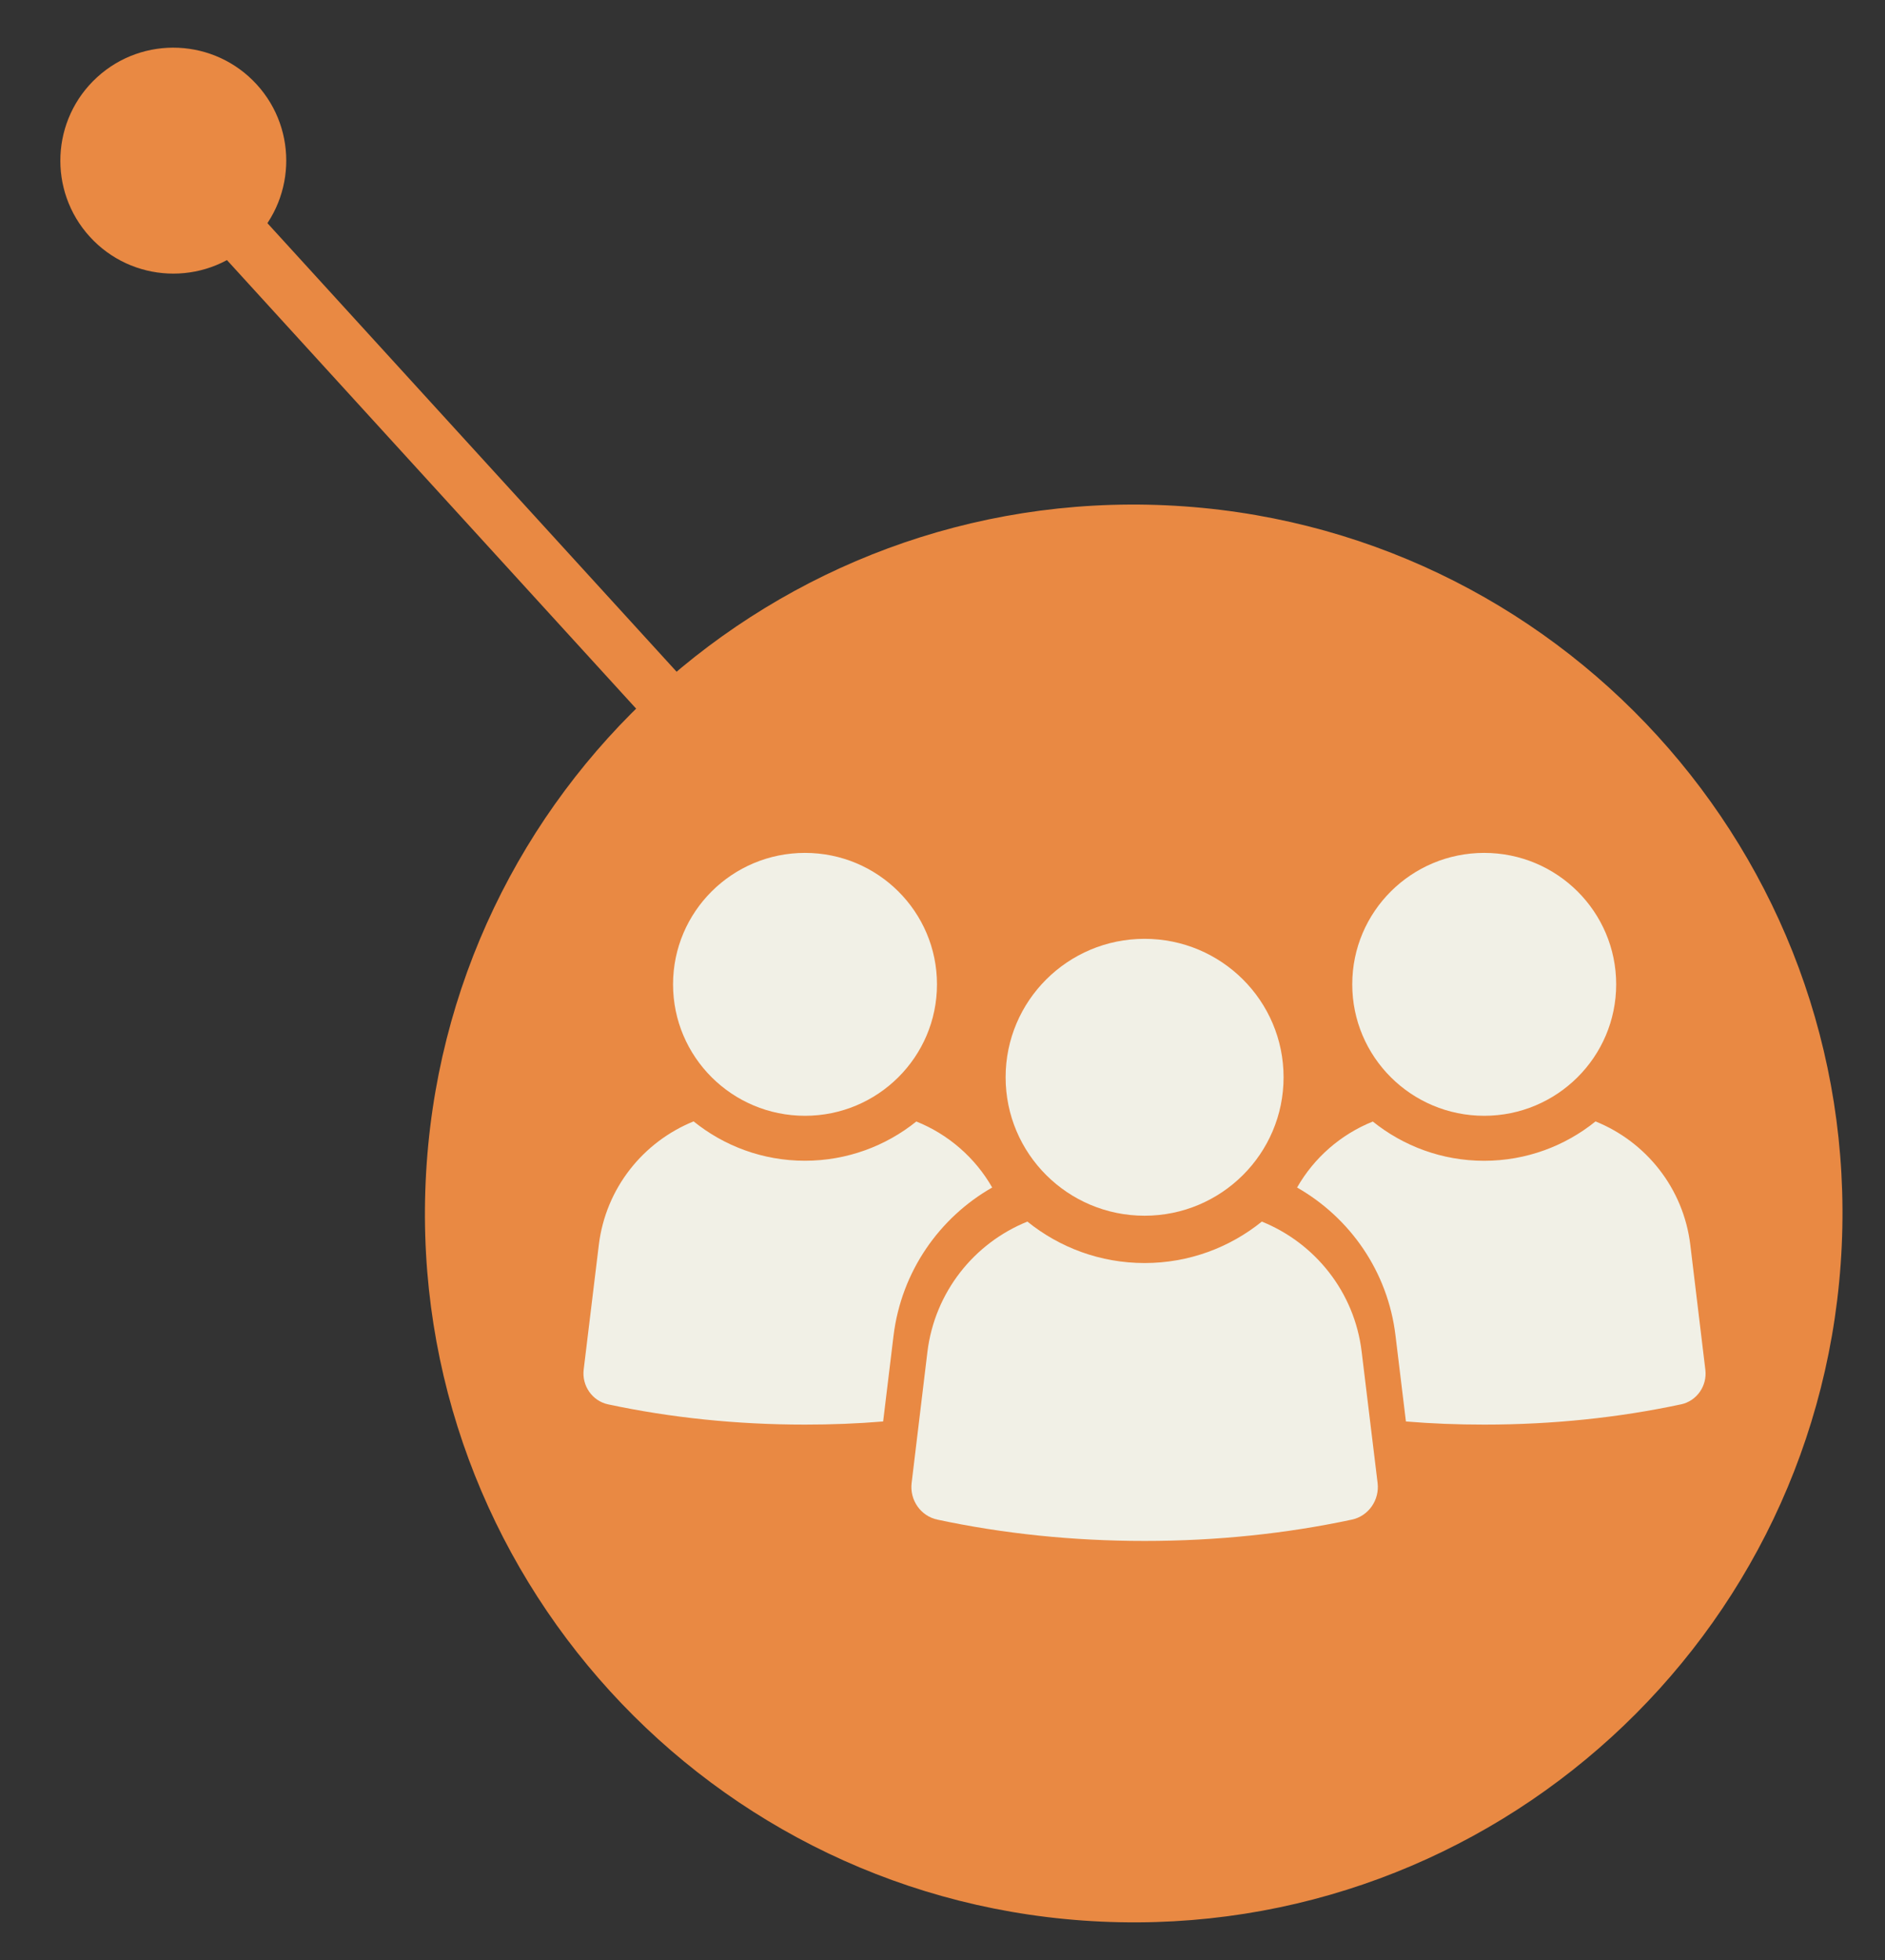 <svg width="126" height="131" viewBox="0 0 126 131" fill="none" xmlns="http://www.w3.org/2000/svg">
<rect x="0" y="0" width="126" height="131" fill="#333333" stroke="none"/>
<g id="peoples">
<path id="Vector" d="M28.454 78.93C27.257 105.067 47.475 127.227 73.613 128.424C99.751 129.622 121.91 109.403 123.108 83.266C124.305 57.128 104.087 34.968 77.949 33.771C51.811 32.574 29.652 52.792 28.454 78.93Z" fill="#E98943"/>
<g id="Group">
<path id="Vector_2" d="M6.006 15.825C3.196 12.745 3.415 7.968 6.495 5.158C9.575 2.348 14.352 2.567 17.162 5.647C19.972 8.727 19.753 13.503 16.673 16.314C13.593 19.124 8.817 18.905 6.006 15.825Z" fill="#E98943"/>
<path id="Vector_3" d="M74.43 82.332L77.135 79.865L12.936 9.502L10.232 11.97L74.43 82.332Z" fill="#E98943"/>
</g>
<g id="Group 237">
<g id="Group_2">
<path id="Vector_4" d="M66.323 79.362C62.792 81.375 60.256 84.974 59.728 89.258L59.032 94.999C57.321 95.142 55.577 95.209 53.803 95.209C49.215 95.209 44.803 94.742 40.651 93.856C39.587 93.63 38.886 92.608 39.015 91.534L40.026 83.208C40.487 79.407 42.991 76.31 46.363 74.944C48.401 76.589 50.989 77.574 53.803 77.574C56.617 77.574 59.213 76.589 61.251 74.951C63.385 75.808 65.181 77.365 66.321 79.362H66.323Z" fill="#F1F0E6"/>
<path id="Vector_5" d="M53.808 57C48.938 57 44.989 60.932 44.989 65.785C44.989 70.638 48.938 74.57 53.808 74.57C58.679 74.57 62.631 70.635 62.631 65.785C62.631 60.935 58.682 57 53.808 57Z" fill="#F1F0E6"/>
<path id="Vector_6" d="M112.357 93.856C108.214 94.742 103.802 95.209 99.214 95.209C97.44 95.209 95.691 95.142 93.977 94.999L93.281 89.266C92.774 84.982 90.241 81.385 86.701 79.364C87.842 77.365 89.629 75.81 91.764 74.954C93.801 76.591 96.389 77.577 99.203 77.577C102.017 77.577 104.613 76.591 106.651 74.946C110.023 76.307 112.535 79.41 112.988 83.211L113.991 91.537C114.126 92.61 113.425 93.633 112.355 93.859L112.357 93.856Z" fill="#F1F0E6"/>
<path id="Vector_7" d="M99.209 57C94.338 57 90.389 60.932 90.389 65.785C90.389 70.638 94.338 74.57 99.209 74.57C104.079 74.57 108.031 70.635 108.031 65.785C108.031 60.935 104.082 57 99.209 57Z" fill="#F1F0E6"/>
</g>
<path id="Vector_8" d="M90.361 101.559C85.998 102.492 81.342 102.984 76.51 102.984C71.678 102.984 67.023 102.492 62.659 101.559C61.538 101.322 60.8 100.245 60.936 99.114L61.992 90.345C62.486 86.342 65.123 83.071 68.675 81.641C70.821 83.374 73.546 84.411 76.51 84.411C79.474 84.411 82.199 83.374 84.345 81.641C87.897 83.074 90.543 86.342 91.019 90.345L92.084 99.114C92.22 100.245 91.479 101.322 90.361 101.559Z" fill="#F1F0E6"/>
<path id="Vector_9" d="M76.507 62.743C71.377 62.743 67.219 66.884 67.219 71.995C67.219 77.106 71.377 81.248 76.507 81.248C81.637 81.248 85.799 77.104 85.799 71.995C85.799 66.887 81.64 62.743 76.507 62.743Z" fill="#F1F0E6"/>
</g>
</g>
</svg>
